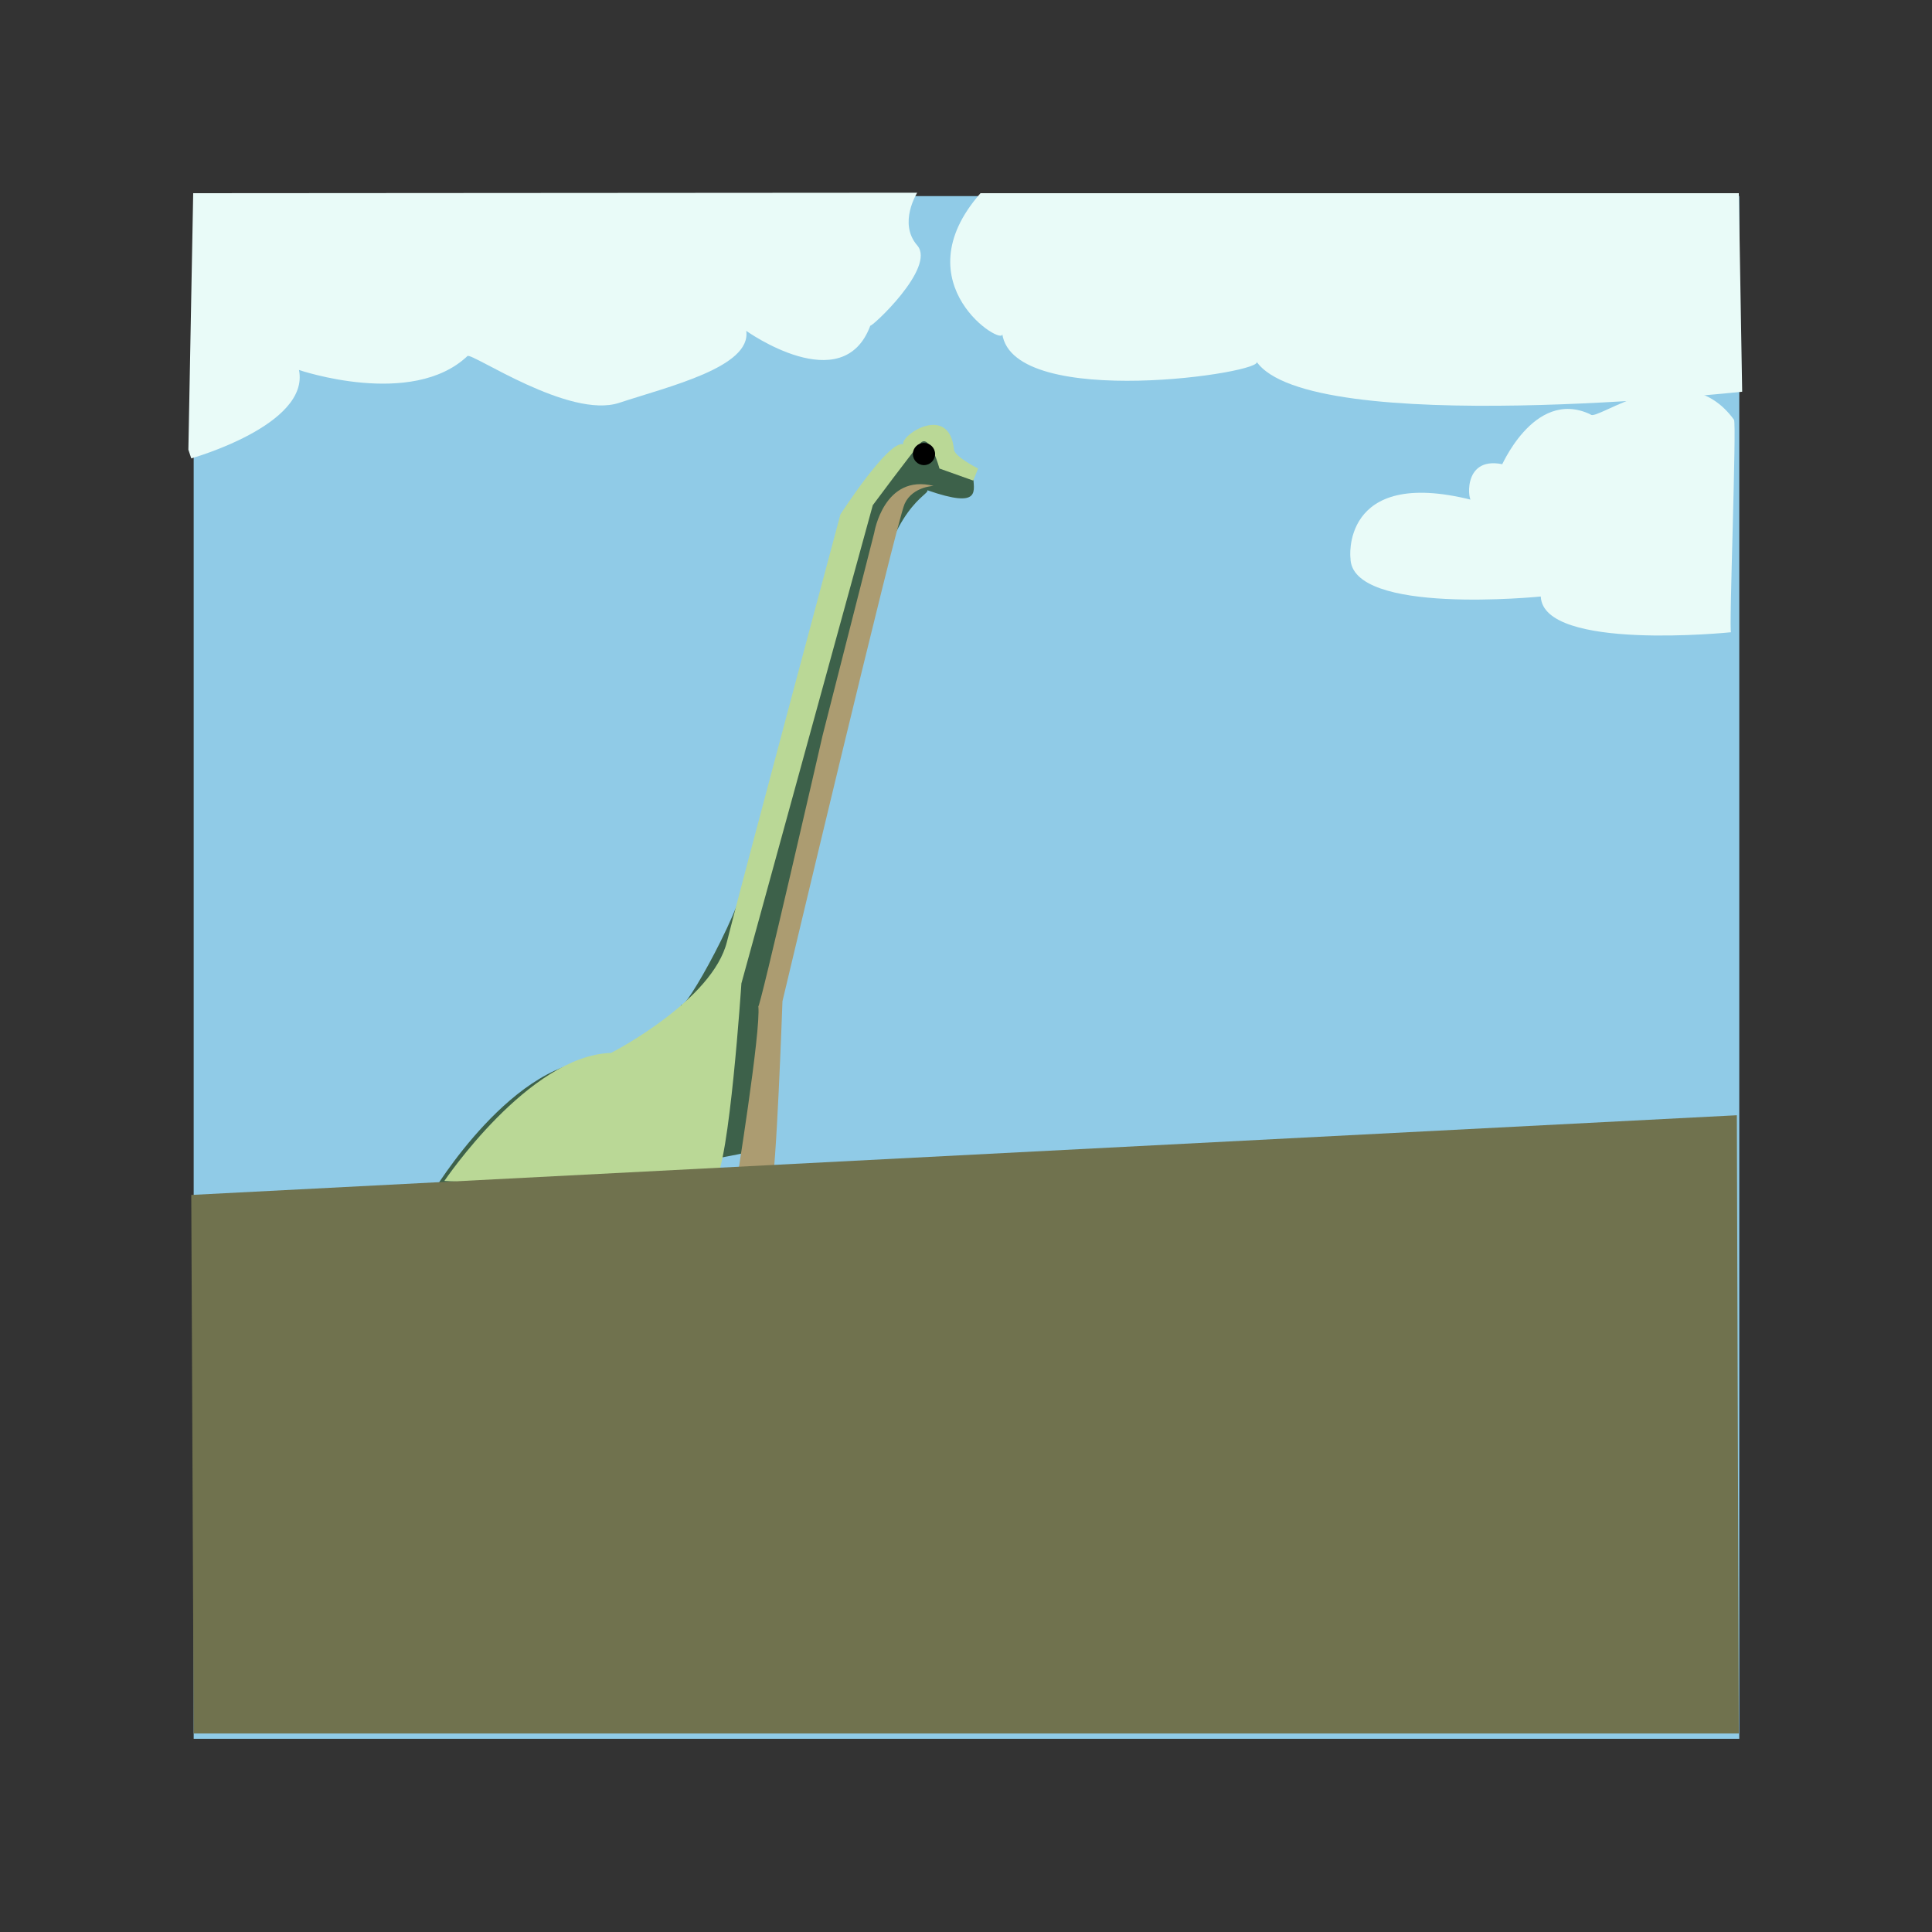 <?xml version="1.0" encoding="utf-8"?>
<!-- Generator: Adobe Illustrator 18.0.0, SVG Export Plug-In . SVG Version: 6.00 Build 0)  -->
<!DOCTYPE svg PUBLIC "-//W3C//DTD SVG 1.1//EN" "http://www.w3.org/Graphics/SVG/1.1/DTD/svg11.dtd">
<svg version="1.1" id="Layer_1" xmlns="http://www.w3.org/2000/svg" xmlns:xlink="http://www.w3.org/1999/xlink" x="0px" y="0px"
	 viewBox="0 0 400 400" enable-background="new 0 0 400 400" xml:space="preserve">
<rect x="0" y="0" width="400" height="400" fill="#333333" stroke="none"/>
<rect x="40.1" y="40.6" fill="#90CBE7" width="320" height="319.4"/>
<path fill="#3D614A" d="M89.5,247c0,0,17-28.5,35.5-27.5c0,0,15.5-6.5,16-11.5c0.5,2,13.5-21,14-29c-1,0.5,21-72.5,21-72.5
	s8-14,11-13.5c1,0.5,7.5-7.5,9.5,1c0,0.5,5,1.5,5,4.5s2,7-9.5,3c0.5,1-7.5,3-11.5,25c-0.5,0-21.5,83-19.5,90.5c0-0.5-1,17.5-1.5,20
	S89,248.5,89,248.5"/>
<path fill="#BAD896" d="M92,244.5c0,0,17.5-26,34.5-26.5c1-0.5,21-11,24-23s23.5-88.5,23.5-88.5S184,91,187,92
	c-0.5-2,9.5-8.5,10.5,1c0,1.5,5,4,5,4l-1,2.5l-7-2.5c0,0-2-7.5-4-5.2s-9.8,12.8-9.8,12.8l-27.2,99c0,0-2.5,37.8-5.5,40.8
	S92,244.5,92,244.5z"/>
<circle cx="191.3" cy="94" r="2.3"/>
<path fill="#AC9C71" d="M152.3,246c0,0,5.3-32.7,4.7-37.7c0,2,13.3-56,13.3-56l10.7-42c0,0,2-12.3,12.3-9.7c0.3,0-4.3,0-6,3.7
	c-1.7,3.7-25.3,103-25.3,103s-1.3,36.7-2.3,38.3C158.7,247.3,152.3,246,152.3,246z"/>
<polygon fill="#70724E" points="40.1,358.9 360,358.9 359.6,230.9 39.6,247.4 "/>
<path fill="#E9FBF8" d="M39.6,94.9c0,0,24.6-6.9,22.3-18.3c0,0,23.4,8,34.9-2.9c1.1-0.6,21.1,13.1,31.4,9.7
	c10.3-3.4,27.4-7.4,26.3-14.9c0,0,20,14.3,25.7-1.1c0,0.6,13.7-12,9.7-16.6s0-10.9,0-10.9L40,40l-1,53.1"/>
<path fill="#E9FBF8" d="M203,40h157l0.7,41.1c0,0-89.7,9.7-100.6-6.3c2.9,2.3-50.3,10.3-52.6-5.7C208.1,72,186.4,58.9,203,40z"/>
<path fill="#E9FBF8" d="M358.4,130.9c0,0-38.9,4-39.4-7.4c0,0-39.4,4-39.4-8c0,0.6-2.3-18.9,25.1-12c-0.6,1.1-2.3-9.1,6.3-7.4
	c-0.6,1.7,6.3-16,18.3-10.3c1.1,1.7,19.4-13.1,29.7,1.1C359.6,87.4,357.9,131.4,358.4,130.9z"/>
</svg>
